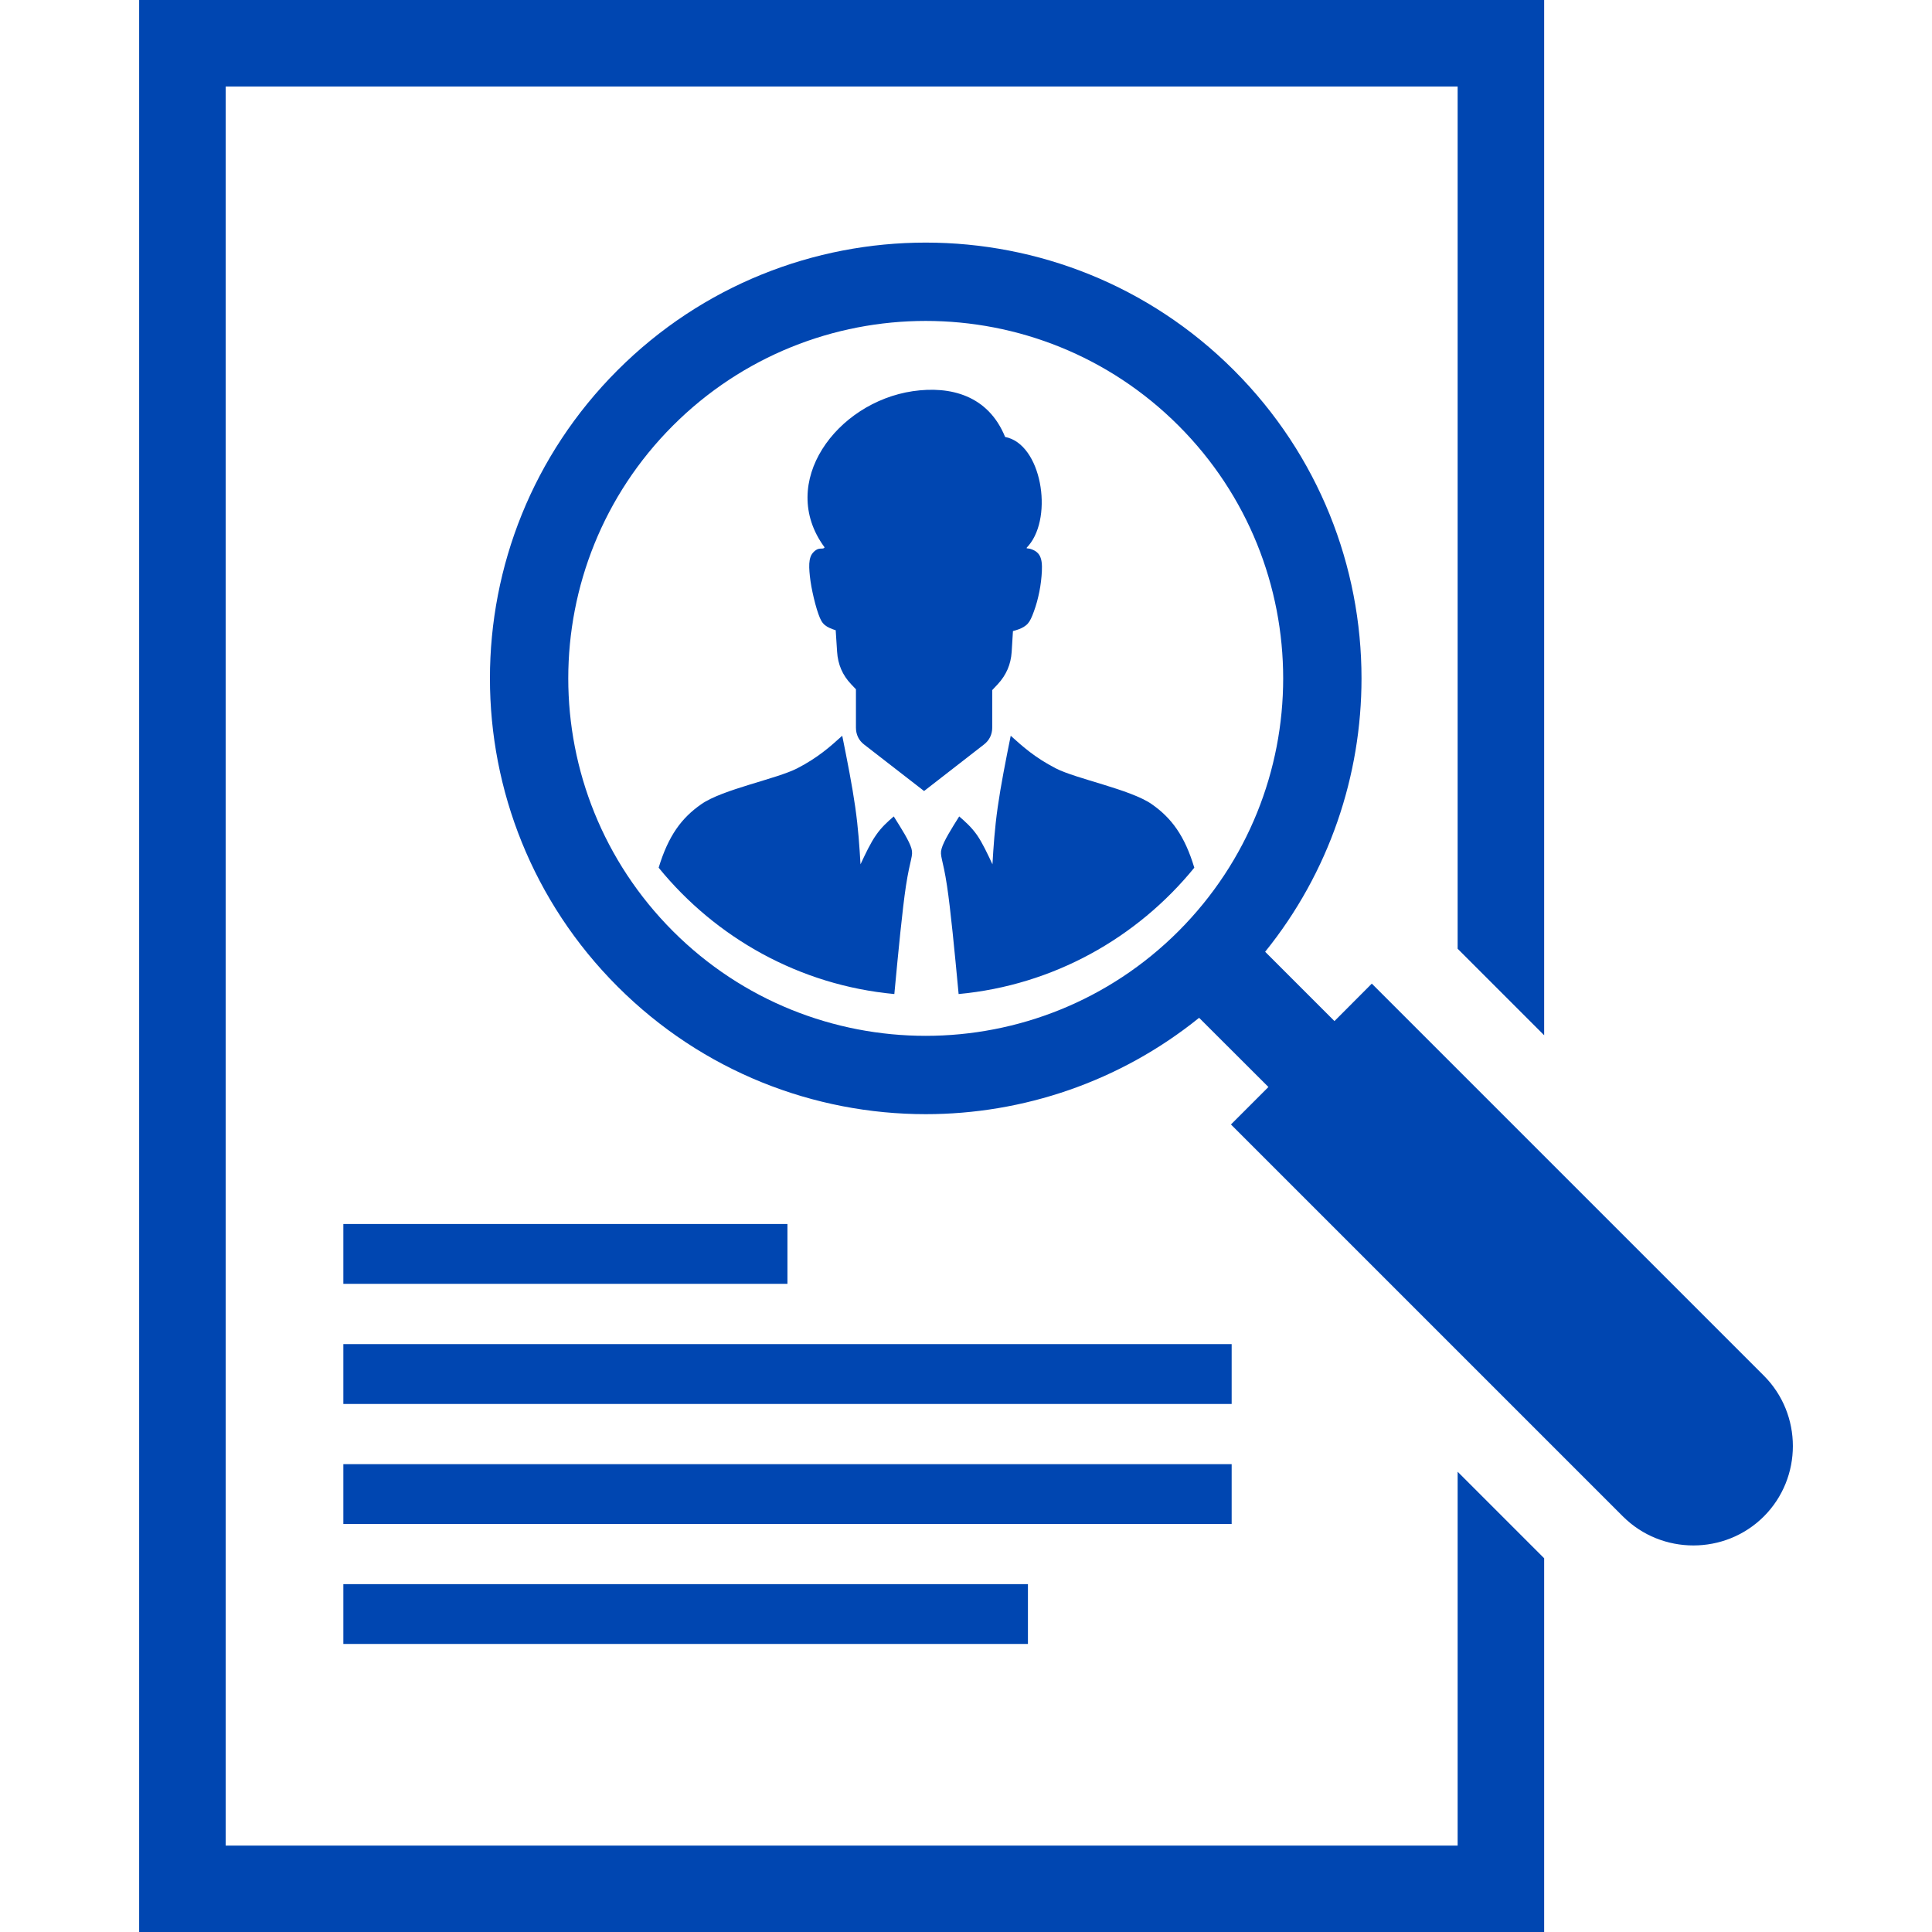 <svg id="SvgjsSvg1011" width="288" height="288" xmlns="http://www.w3.org/2000/svg" version="1.1" xmlns:xlink="http://www.w3.org/1999/xlink" xmlns:svgjs="http://svgjs.com/svgjs"><defs id="SvgjsDefs1012"></defs><g id="SvgjsG1013"><svg xmlns="http://www.w3.org/2000/svg" fill-rule="evenodd" clip-rule="evenodd" image-rendering="optimizeQuality" shape-rendering="geometricPrecision" text-rendering="geometricPrecision" viewBox="0 0 14124 16501" width="288" height="288"><path fill-rule="nonzero" d="M369 0l11261 0 370 0 0 369 0 8473 -739 -739 0 -7364 -10522 0 0 15024 10522 0 0 -3193 739 739 0 2823 0 369 -370 0 -11261 0 -369 0 0 -369 0 -15763 0 -369 369 0zm8956 9604l320 -320 -592 -591c-679,548 -1507,823 -2335,823 -952,0 -1905,-363 -2632,-1090 -727,-727 -1090,-1680 -1090,-2632 0,-953 363,-1905 1090,-2632 727,-727 1680,-1090 2632,-1090 953,0 1905,363 2632,1090 727,727 1090,1679 1090,2632 0,827 -274,1655 -823,2335l592 592 319 -320 3348 3348c331,331 331,872 0,1203l0 0c-331,330 -872,330 -1203,0l-3348 -3348zm-2607 -6863c-781,0 -1563,298 -2159,894 -596,596 -894,1378 -894,2159 0,781 298,1562 894,2159 596,596 1378,894 2159,894 781,0 1563,-298 2159,-894 596,-597 894,-1378 894,-2159 0,-781 -298,-1563 -894,-2159 -596,-596 -1378,-894 -2159,-894zm726 3543c-43,213 -85,426 -111,609 -26,183 -36,336 -45,489 -43,-91 -85,-182 -132,-250 -48,-68 -100,-114 -152,-159 -66,105 -132,210 -150,274 -19,63 11,85 46,320 30,199 64,549 99,923 809,-75 1524,-479 2013,-1079 -82,-273 -195,-425 -364,-543 -183,-127 -644,-215 -820,-306 -176,-91 -280,-184 -384,-278l0 0zm-994 2206c-809,-75 -1524,-479 -2013,-1079 83,-273 195,-425 365,-543 182,-127 643,-215 819,-306 176,-91 280,-184 384,-278l0 0c43,213 85,426 111,609 26,183 36,336 45,489 43,-91 85,-182 133,-250 47,-68 99,-114 151,-159 66,105 133,210 151,274 18,63 -11,85 -47,320 -30,199 -64,549 -99,923zm836 -2596l0 321c0,58 -25,109 -71,144l-511 397 -512 -397c-46,-35 -70,-86 -70,-144l0 -328 -41 -43c-74,-78 -113,-169 -120,-278l-12 -184 -3 0c-36,-12 -66,-24 -89,-43 -23,-19 -38,-44 -55,-93 -18,-49 -37,-122 -51,-188 -14,-65 -22,-123 -26,-174 -4,-51 -3,-94 9,-127 11,-34 43,-61 65,-68 22,-6 34,-2 43,-5 5,-1 15,-6 10,-12 -403,-550 104,-1235 756,-1331 323,-47 644,37 788,391 310,59 413,674 202,926 -6,7 -12,13 -17,19l-1 6c16,1 32,4 46,10 32,12 61,33 74,73 14,40 12,98 7,156 -5,59 -14,117 -28,175 -13,58 -33,117 -50,159 -17,42 -32,67 -55,85 -23,19 -53,32 -90,43 -6,2 -13,4 -21,6l-11 178c-7,107 -46,197 -119,276l-47 50zm-5542 5586l7587 0 0 511 -7587 0 0 -511zm0 1025l7587 0 0 511 -7587 0 0 -511zm0 1025l5847 0 0 511 -5847 0 0 -511zm0 -3076l3793 0 0 511 -3793 0 0 -511z" fill="#0046b1" class="color000 svgShape"></path></svg></g></svg>